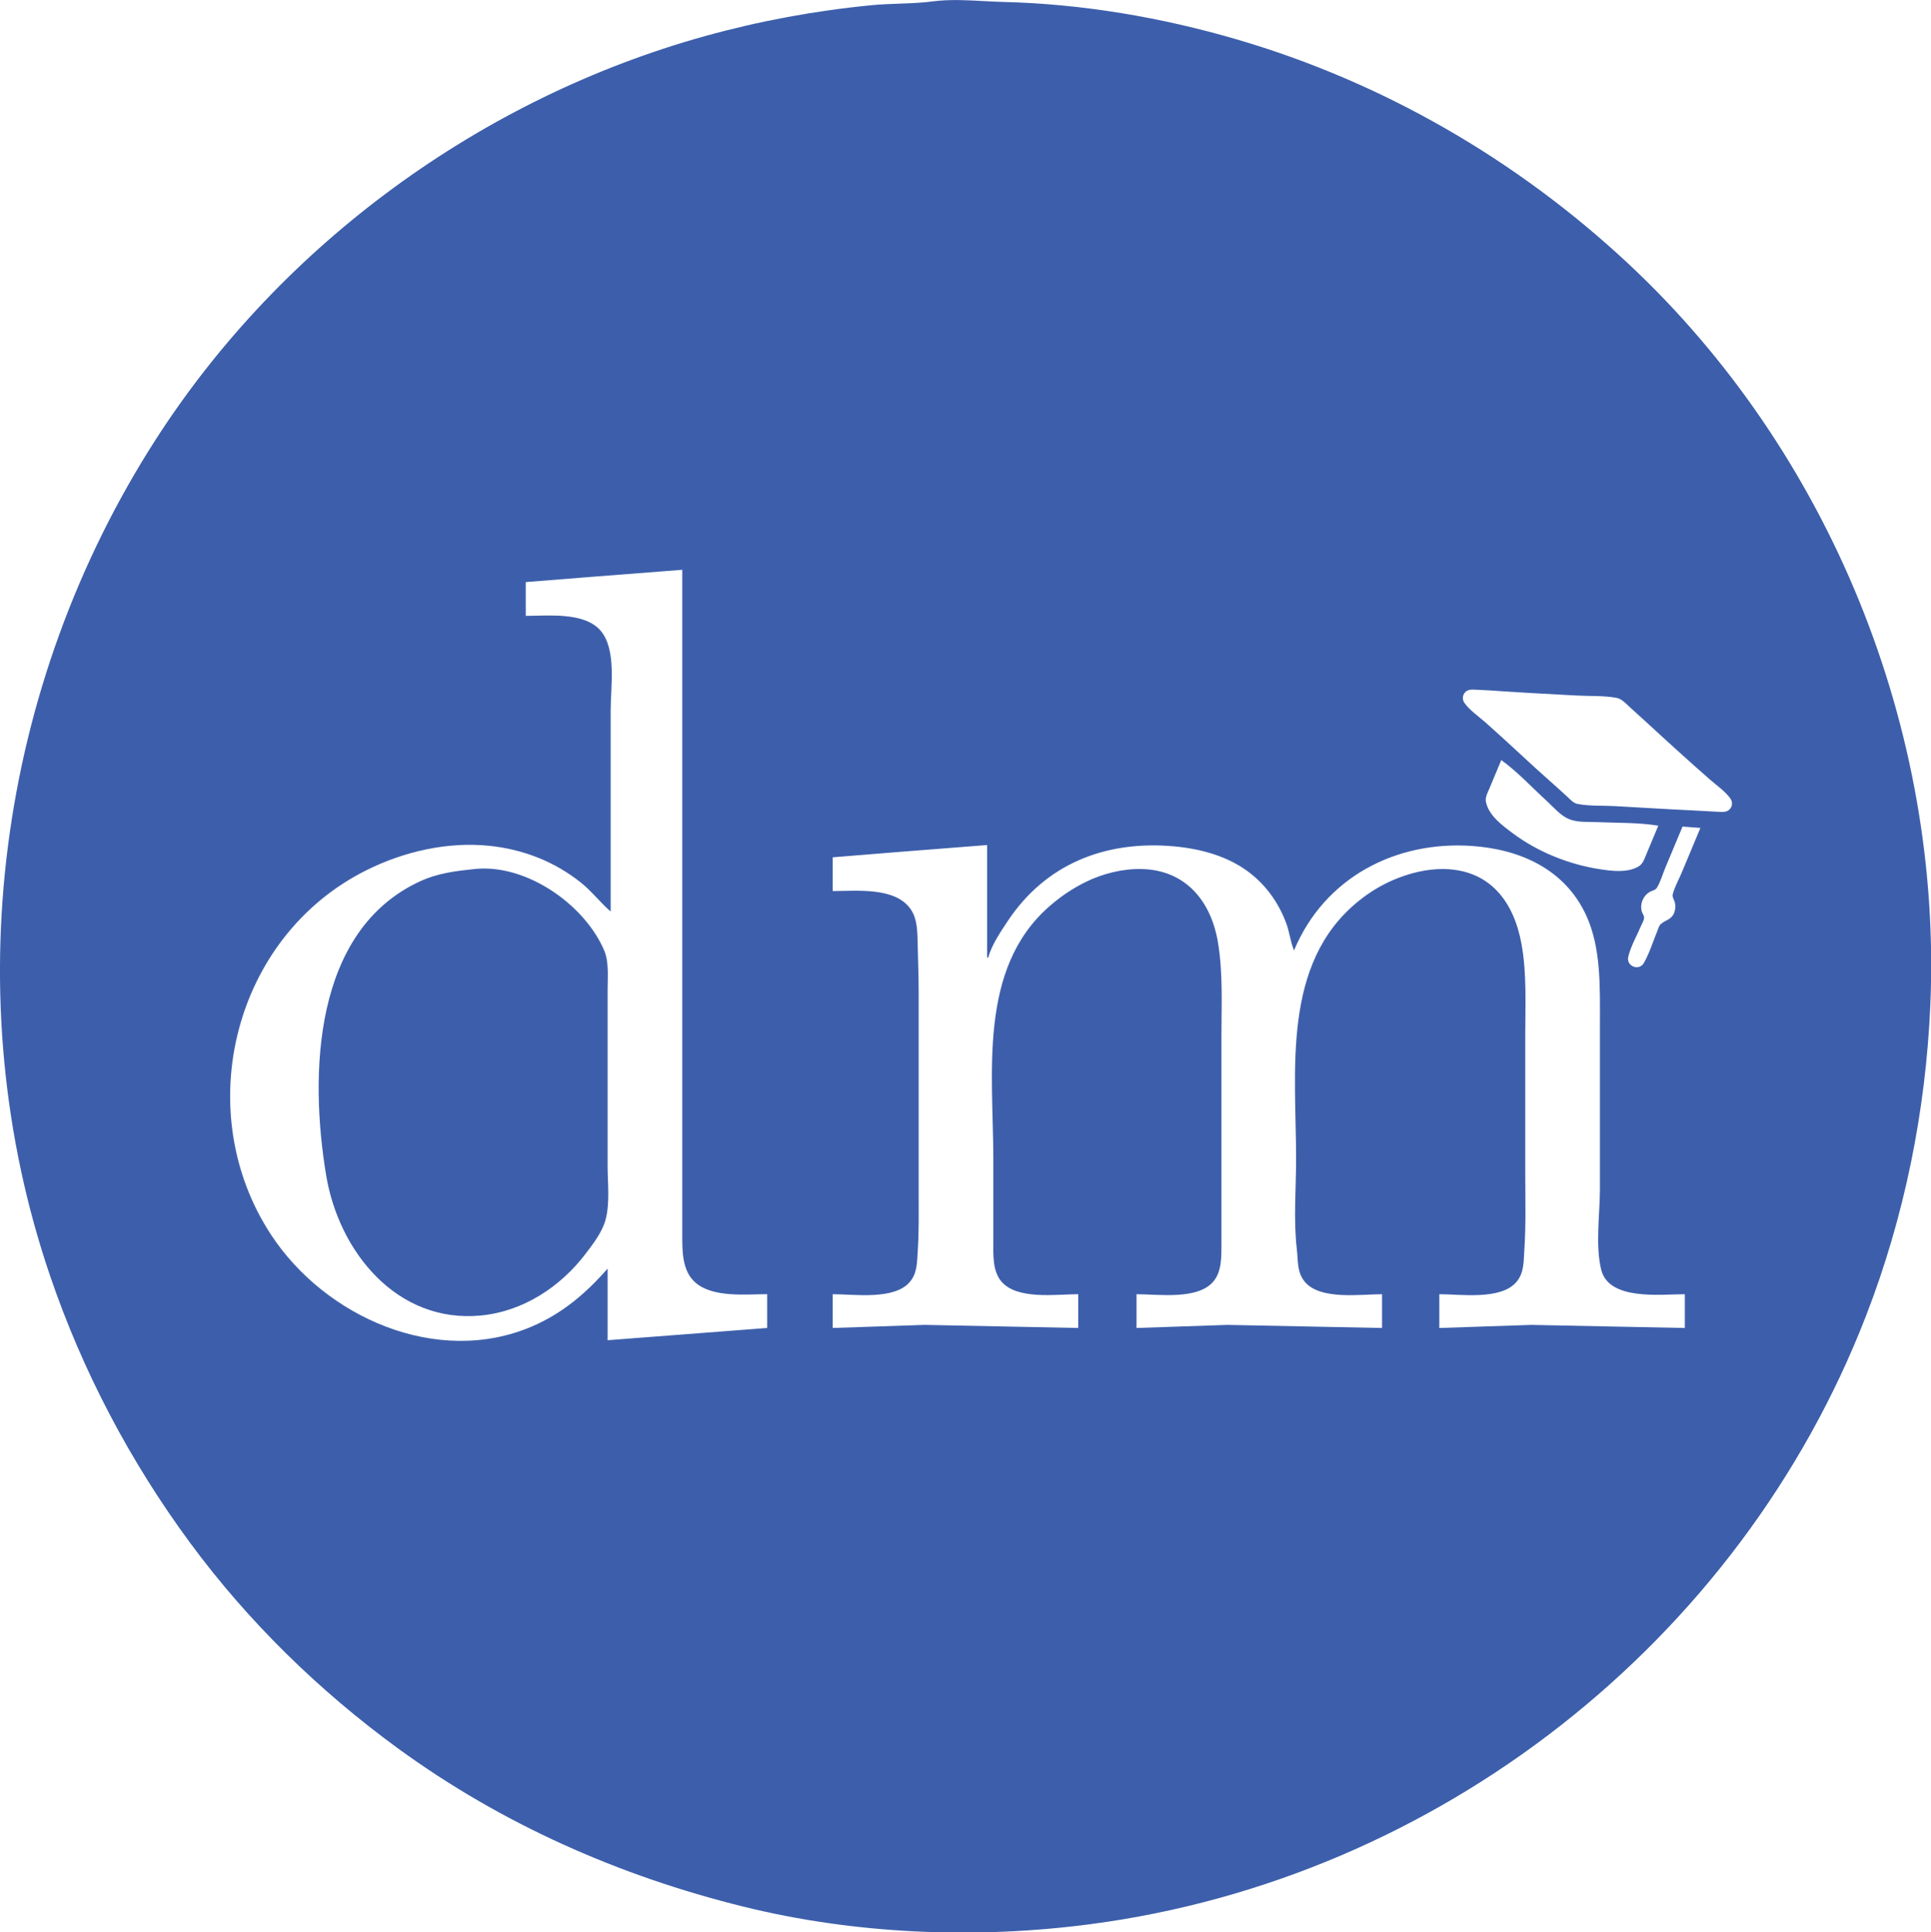 <?xml version="1.0" encoding="UTF-8" standalone="no"?>
<!-- Created with Inkscape (http://www.inkscape.org/) -->

<svg
   width="93.444mm"
   height="93.493mm"
   viewBox="0 0 93.444 93.493"
   version="1.1"
   id="svg5"
   inkscape:version="1.1 (c4e8f9e, 2021-05-24)"
   sodipodi:docname="test_logo_academy.svg"
   inkscape:export-filename="/Users/nathanderave/Desktop/high_res_academy_logo.png"
   inkscape:export-xdpi="217.46001"
   inkscape:export-ydpi="217.46001"
   xmlns:inkscape="http://www.inkscape.org/namespaces/inkscape"
   xmlns:sodipodi="http://sodipodi.sourceforge.net/DTD/sodipodi-0.dtd"
   xmlns="http://www.w3.org/2000/svg"
   xmlns:svg="http://www.w3.org/2000/svg">
  <sodipodi:namedview
     id="namedview7"
     pagecolor="#ffffff"
     bordercolor="#666666"
     borderopacity="1.0"
     inkscape:pageshadow="2"
     inkscape:pageopacity="0.0"
     inkscape:pagecheckerboard="0"
     inkscape:document-units="mm"
     showgrid="false"
     inkscape:zoom="2.2483908"
     inkscape:cx="218.82317"
     inkscape:cy="180.79597"
     inkscape:window-width="3440"
     inkscape:window-height="1325"
     inkscape:window-x="0"
     inkscape:window-y="25"
     inkscape:window-maximized="0"
     inkscape:current-layer="g261"
     showguides="true"
     inkscape:guide-bbox="true" />
  <defs
     id="defs2" />
  <g
     inkscape:label="Layer 1"
     inkscape:groupmode="layer"
     id="layer1"
     transform="translate(-96.994,-34.546)">
    <g
       id="g261"
       transform="matrix(0.611,0,0,0.611,110.442,10.328)">
      <path
         id="path224"
         style="fill:#3d5fab;stroke:none;stroke-width:0.081"
         d="m 53.965,39.643 c -0.705,-0.009 -1.405,0.013 -2.088,0.102 -1.598,0.21 -3.251,0.148 -4.861,0.304 -4.459,0.431 -8.89,1.252 -13.207,2.451 C 16.129,47.416 0.304,58.945 -9.643,74.39 -22.209,93.899 -25.554,118.628 -18.045,140.667 c 2.583,7.58 6.34,14.703 11.09,21.148 4.591,6.229 10.211,11.717 16.457,16.274 8.217,5.994 17.535,10.109 27.386,12.541 8.883,2.192 18.415,2.575 27.467,1.385 27.464,-3.611 51.409,-22.313 61.43,-48.187 3.034,-7.833 4.719,-16.169 5.086,-24.55 C 131.83,97.414 122.929,75.399 106.893,60.461 98.09,52.261 87.496,46.132 75.942,42.756 69.956,41.007 63.699,39.944 57.469,39.791 56.328,39.764 55.14,39.659 53.965,39.643 Z m -21.938,45.117 v 43.267 9.236 c 0,1.339 -0.058,2.999 1.053,3.954 1.394,1.197 3.969,0.908 5.672,0.908 v 2.674 l -5.348,0.412 -7.292,0.56 v -5.672 c -1.704,1.951 -3.59,3.556 -5.996,4.584 -7.516,3.214 -16.372,-0.741 -20.654,-7.258 -6.415,-9.763 -3.018,-23.591 7.528,-28.864 2.981,-1.491 6.47,-2.295 9.804,-1.938 2.648,0.283 5.121,1.243 7.211,2.915 0.866,0.692 1.523,1.568 2.35,2.284 V 95.861 c 0,-1.825 0.49,-4.836 -0.828,-6.316 -1.297,-1.455 -4.147,-1.138 -5.897,-1.138 v -2.674 l 5.186,-0.413 z m 62.862,9.497 c 0.713,0.024 1.428,0.076 2.139,0.124 1.963,0.133 3.932,0.231 5.897,0.338 0.502,0.027 1.027,0.025 1.55,0.041 0.262,0.008 0.523,0.02 0.781,0.041 0.257,0.022 0.511,0.052 0.758,0.099 0.1,0.019 0.194,0.054 0.283,0.099 0.089,0.045 0.173,0.102 0.254,0.164 0.161,0.124 0.308,0.273 0.45,0.407 0.427,0.404 0.874,0.787 1.306,1.186 0.838,0.775 1.682,1.547 2.53,2.314 0.848,0.767 1.702,1.529 2.56,2.282 0.262,0.23 0.575,0.47 0.872,0.723 0.148,0.127 0.293,0.257 0.425,0.392 0.132,0.135 0.252,0.274 0.351,0.418 0.043,0.062 0.074,0.129 0.094,0.199 0.02,0.07 0.028,0.142 0.025,0.213 -0.003,0.071 -0.018,0.143 -0.044,0.211 -0.026,0.068 -0.063,0.131 -0.112,0.189 -0.059,0.07 -0.125,0.12 -0.198,0.156 -0.073,0.036 -0.151,0.058 -0.233,0.07 -0.163,0.024 -0.337,0.011 -0.502,8.5e-4 -0.682,-0.042 -1.364,-0.08 -2.047,-0.111 -2.047,-0.093 -4.094,-0.229 -6.14,-0.339 -0.479,-0.026 -0.98,-0.023 -1.479,-0.037 -0.25,-0.007 -0.498,-0.018 -0.744,-0.038 -0.246,-0.02 -0.488,-0.051 -0.724,-0.096 -0.083,-0.016 -0.159,-0.044 -0.23,-0.081 -0.071,-0.037 -0.138,-0.083 -0.202,-0.134 -0.128,-0.102 -0.243,-0.223 -0.361,-0.332 -0.419,-0.388 -0.843,-0.773 -1.272,-1.15 -0.889,-0.782 -1.759,-1.586 -2.629,-2.39 -0.87,-0.803 -1.74,-1.607 -2.629,-2.389 -0.262,-0.231 -0.575,-0.47 -0.871,-0.723 -0.148,-0.127 -0.293,-0.257 -0.425,-0.392 -0.132,-0.135 -0.252,-0.274 -0.351,-0.418 -0.043,-0.062 -0.074,-0.129 -0.094,-0.199 -0.02,-0.07 -0.029,-0.142 -0.025,-0.213 0.003,-0.072 0.018,-0.142 0.044,-0.21 0.026,-0.068 0.063,-0.132 0.112,-0.19 0.057,-0.068 0.122,-0.117 0.19,-0.151 0.068,-0.035 0.141,-0.056 0.217,-0.068 0.152,-0.023 0.315,-0.011 0.475,-0.006 z m 2.004,5.57 c 0.322,0.232 0.636,0.484 0.943,0.749 0.307,0.264 0.608,0.54 0.905,0.821 0.594,0.562 1.174,1.142 1.762,1.677 0.266,0.242 0.533,0.528 0.818,0.788 0.142,0.13 0.289,0.254 0.442,0.363 0.153,0.109 0.313,0.203 0.481,0.273 0.173,0.072 0.359,0.122 0.552,0.156 0.193,0.034 0.394,0.053 0.595,0.063 0.404,0.021 0.813,0.01 1.183,0.027 0.776,0.035 1.582,0.04 2.385,0.069 0.401,0.014 0.802,0.035 1.198,0.068 0.396,0.033 0.787,0.078 1.17,0.143 l -0.936,2.239 c -0.084,0.201 -0.154,0.403 -0.254,0.582 -0.05,0.09 -0.107,0.174 -0.178,0.249 -0.071,0.075 -0.155,0.142 -0.257,0.196 -0.111,0.059 -0.226,0.107 -0.343,0.148 -0.118,0.041 -0.239,0.074 -0.362,0.099 -0.247,0.051 -0.503,0.073 -0.76,0.075 -0.258,0.003 -0.517,-0.014 -0.772,-0.041 -0.255,-0.026 -0.505,-0.062 -0.744,-0.098 -0.305,-0.046 -0.611,-0.102 -0.916,-0.167 -0.305,-0.065 -0.61,-0.14 -0.913,-0.224 -0.303,-0.084 -0.604,-0.177 -0.903,-0.279 -0.299,-0.102 -0.595,-0.212 -0.888,-0.332 -0.293,-0.119 -0.582,-0.248 -0.867,-0.384 -0.285,-0.136 -0.565,-0.281 -0.839,-0.434 -0.275,-0.153 -0.544,-0.315 -0.806,-0.484 -0.262,-0.169 -0.517,-0.346 -0.766,-0.53 -0.207,-0.154 -0.43,-0.318 -0.651,-0.495 -0.221,-0.177 -0.441,-0.367 -0.643,-0.57 -0.101,-0.102 -0.197,-0.207 -0.286,-0.316 -0.089,-0.109 -0.172,-0.222 -0.245,-0.339 -0.074,-0.117 -0.139,-0.238 -0.192,-0.363 -0.053,-0.125 -0.095,-0.255 -0.124,-0.388 -0.022,-0.101 -0.024,-0.201 -0.013,-0.299 0.012,-0.098 0.037,-0.193 0.069,-0.288 0.065,-0.19 0.16,-0.375 0.236,-0.557 z m 14.354,5.269 h 8.5e-4 l 1.415,0.105 -1.472,3.523 c -0.117,0.28 -0.262,0.569 -0.395,0.861 -0.067,0.146 -0.13,0.293 -0.186,0.44 -0.056,0.147 -0.105,0.295 -0.14,0.442 -0.013,0.054 -0.012,0.105 -0.004,0.156 0.008,0.051 0.024,0.101 0.044,0.151 0.04,0.099 0.092,0.196 0.12,0.296 0.039,0.14 0.055,0.287 0.046,0.432 -0.008,0.145 -0.04,0.29 -0.094,0.425 -0.059,0.146 -0.132,0.252 -0.216,0.337 -0.083,0.084 -0.177,0.146 -0.274,0.201 -0.097,0.055 -0.199,0.104 -0.299,0.162 -0.101,0.058 -0.201,0.126 -0.295,0.219 -0.063,0.063 -0.108,0.152 -0.145,0.247 -0.038,0.095 -0.068,0.194 -0.102,0.274 -0.172,0.412 -0.327,0.85 -0.494,1.282 -0.084,0.216 -0.171,0.43 -0.265,0.639 -0.094,0.209 -0.194,0.411 -0.305,0.605 -0.041,0.072 -0.092,0.133 -0.15,0.184 -0.058,0.05 -0.124,0.089 -0.194,0.116 -0.07,0.026 -0.144,0.04 -0.221,0.041 -0.076,1.7e-4 -0.155,-0.014 -0.233,-0.042 -0.081,-0.03 -0.155,-0.071 -0.217,-0.121 -0.063,-0.05 -0.115,-0.11 -0.155,-0.177 -0.04,-0.067 -0.067,-0.14 -0.08,-0.219 -0.013,-0.079 -0.01,-0.163 0.009,-0.25 0.045,-0.206 0.111,-0.413 0.189,-0.621 0.078,-0.208 0.167,-0.415 0.261,-0.621 0.189,-0.412 0.395,-0.819 0.558,-1.209 0.041,-0.097 0.103,-0.211 0.155,-0.327 0.052,-0.116 0.093,-0.233 0.094,-0.34 3.9e-4,-0.083 -0.031,-0.163 -0.069,-0.242 -0.038,-0.079 -0.083,-0.156 -0.107,-0.234 -0.047,-0.155 -0.062,-0.316 -0.049,-0.476 0.013,-0.16 0.054,-0.317 0.118,-0.464 0.058,-0.133 0.138,-0.257 0.236,-0.365 0.098,-0.108 0.213,-0.2 0.34,-0.271 0.091,-0.05 0.197,-0.08 0.295,-0.122 0.049,-0.021 0.096,-0.044 0.138,-0.074 0.042,-0.03 0.079,-0.066 0.108,-0.113 0.074,-0.12 0.14,-0.248 0.201,-0.381 0.061,-0.133 0.116,-0.271 0.169,-0.41 0.106,-0.279 0.203,-0.563 0.311,-0.822 l 1.352,-3.233 z M 56.172,106.556 v 8.913 h 0.081 c 0.297,-1.032 0.976,-2.031 1.567,-2.917 2.965,-4.448 7.575,-6.286 12.774,-5.922 2.116,0.148 4.316,0.667 6.077,1.907 1.495,1.052 2.583,2.544 3.206,4.259 0.25,0.685 0.319,1.438 0.602,2.106 2.406,-5.778 8.064,-8.695 14.098,-8.272 3.839,0.269 7.374,1.856 9.05,5.517 1.174,2.564 1.078,5.668 1.078,8.427 v 13.207 c 0,2.007 -0.377,4.449 0.1,6.401 0.604,2.476 4.729,1.945 6.625,1.945 v 2.674 l -12.153,-0.244 -7.292,0.244 v -2.674 c 1.695,0 4.886,0.485 6.115,-0.98 0.611,-0.728 0.557,-1.622 0.617,-2.505 0.138,-2.017 0.074,-4.053 0.074,-6.077 v -10.939 c 0,-2.379 0.13,-4.863 -0.293,-7.211 -0.606,-3.36 -2.485,-5.876 -6.108,-5.958 -1.373,-0.031 -2.797,0.329 -4.051,0.866 -0.997,0.427 -1.912,0.992 -2.755,1.674 -6.12,4.949 -4.942,13.454 -4.942,20.434 0,2.342 -0.216,4.805 0.058,7.13 0.108,0.912 -0.006,1.823 0.634,2.586 1.228,1.464 4.42,0.98 6.115,0.98 v 2.674 l -12.235,-0.244 -7.211,0.244 v -2.674 c 1.731,0 4.907,0.481 6.126,-1.054 0.629,-0.793 0.599,-1.959 0.599,-2.917 v -5.59 -10.939 c 0,-2.455 0.13,-4.944 -0.278,-7.373 -0.55,-3.276 -2.569,-5.718 -6.041,-5.797 -1.512,-0.035 -3.107,0.366 -4.456,1.036 -1.044,0.518 -1.956,1.136 -2.836,1.902 -5.698,4.958 -4.456,13.293 -4.456,20.036 v 6.482 c 0,1.028 -0.08,2.303 0.599,3.159 1.219,1.535 4.395,1.054 6.126,1.054 v 2.674 l -12.153,-0.244 -7.292,0.244 v -2.674 c 1.695,0 4.886,0.485 6.115,-0.98 0.59,-0.703 0.559,-1.568 0.617,-2.423 0.102,-1.482 0.074,-2.969 0.074,-4.457 v -15.962 c 0,-1.327 -0.047,-2.648 -0.08,-3.97 -0.022,-0.892 -0.014,-1.901 -0.536,-2.674 -1.219,-1.804 -4.303,-1.459 -6.19,-1.459 v -2.673 l 5.186,-0.42 z m -39.823,1.86 c -0.258,-6.8e-4 -0.515,0.012 -0.77,0.039 -1.501,0.16 -2.897,0.322 -4.294,0.962 -8.522,3.902 -8.79,15.345 -7.461,23.31 1.012,6.062 5.623,11.72 12.241,11.087 3.363,-0.322 6.327,-2.272 8.335,-4.929 0.596,-0.788 1.302,-1.703 1.556,-2.674 0.351,-1.337 0.156,-2.922 0.156,-4.294 v -8.021 -5.834 c 0,-0.988 0.124,-2.236 -0.271,-3.16 -1.458,-3.418 -5.619,-6.475 -9.492,-6.485 z" />
    </g>
  </g>
</svg>
